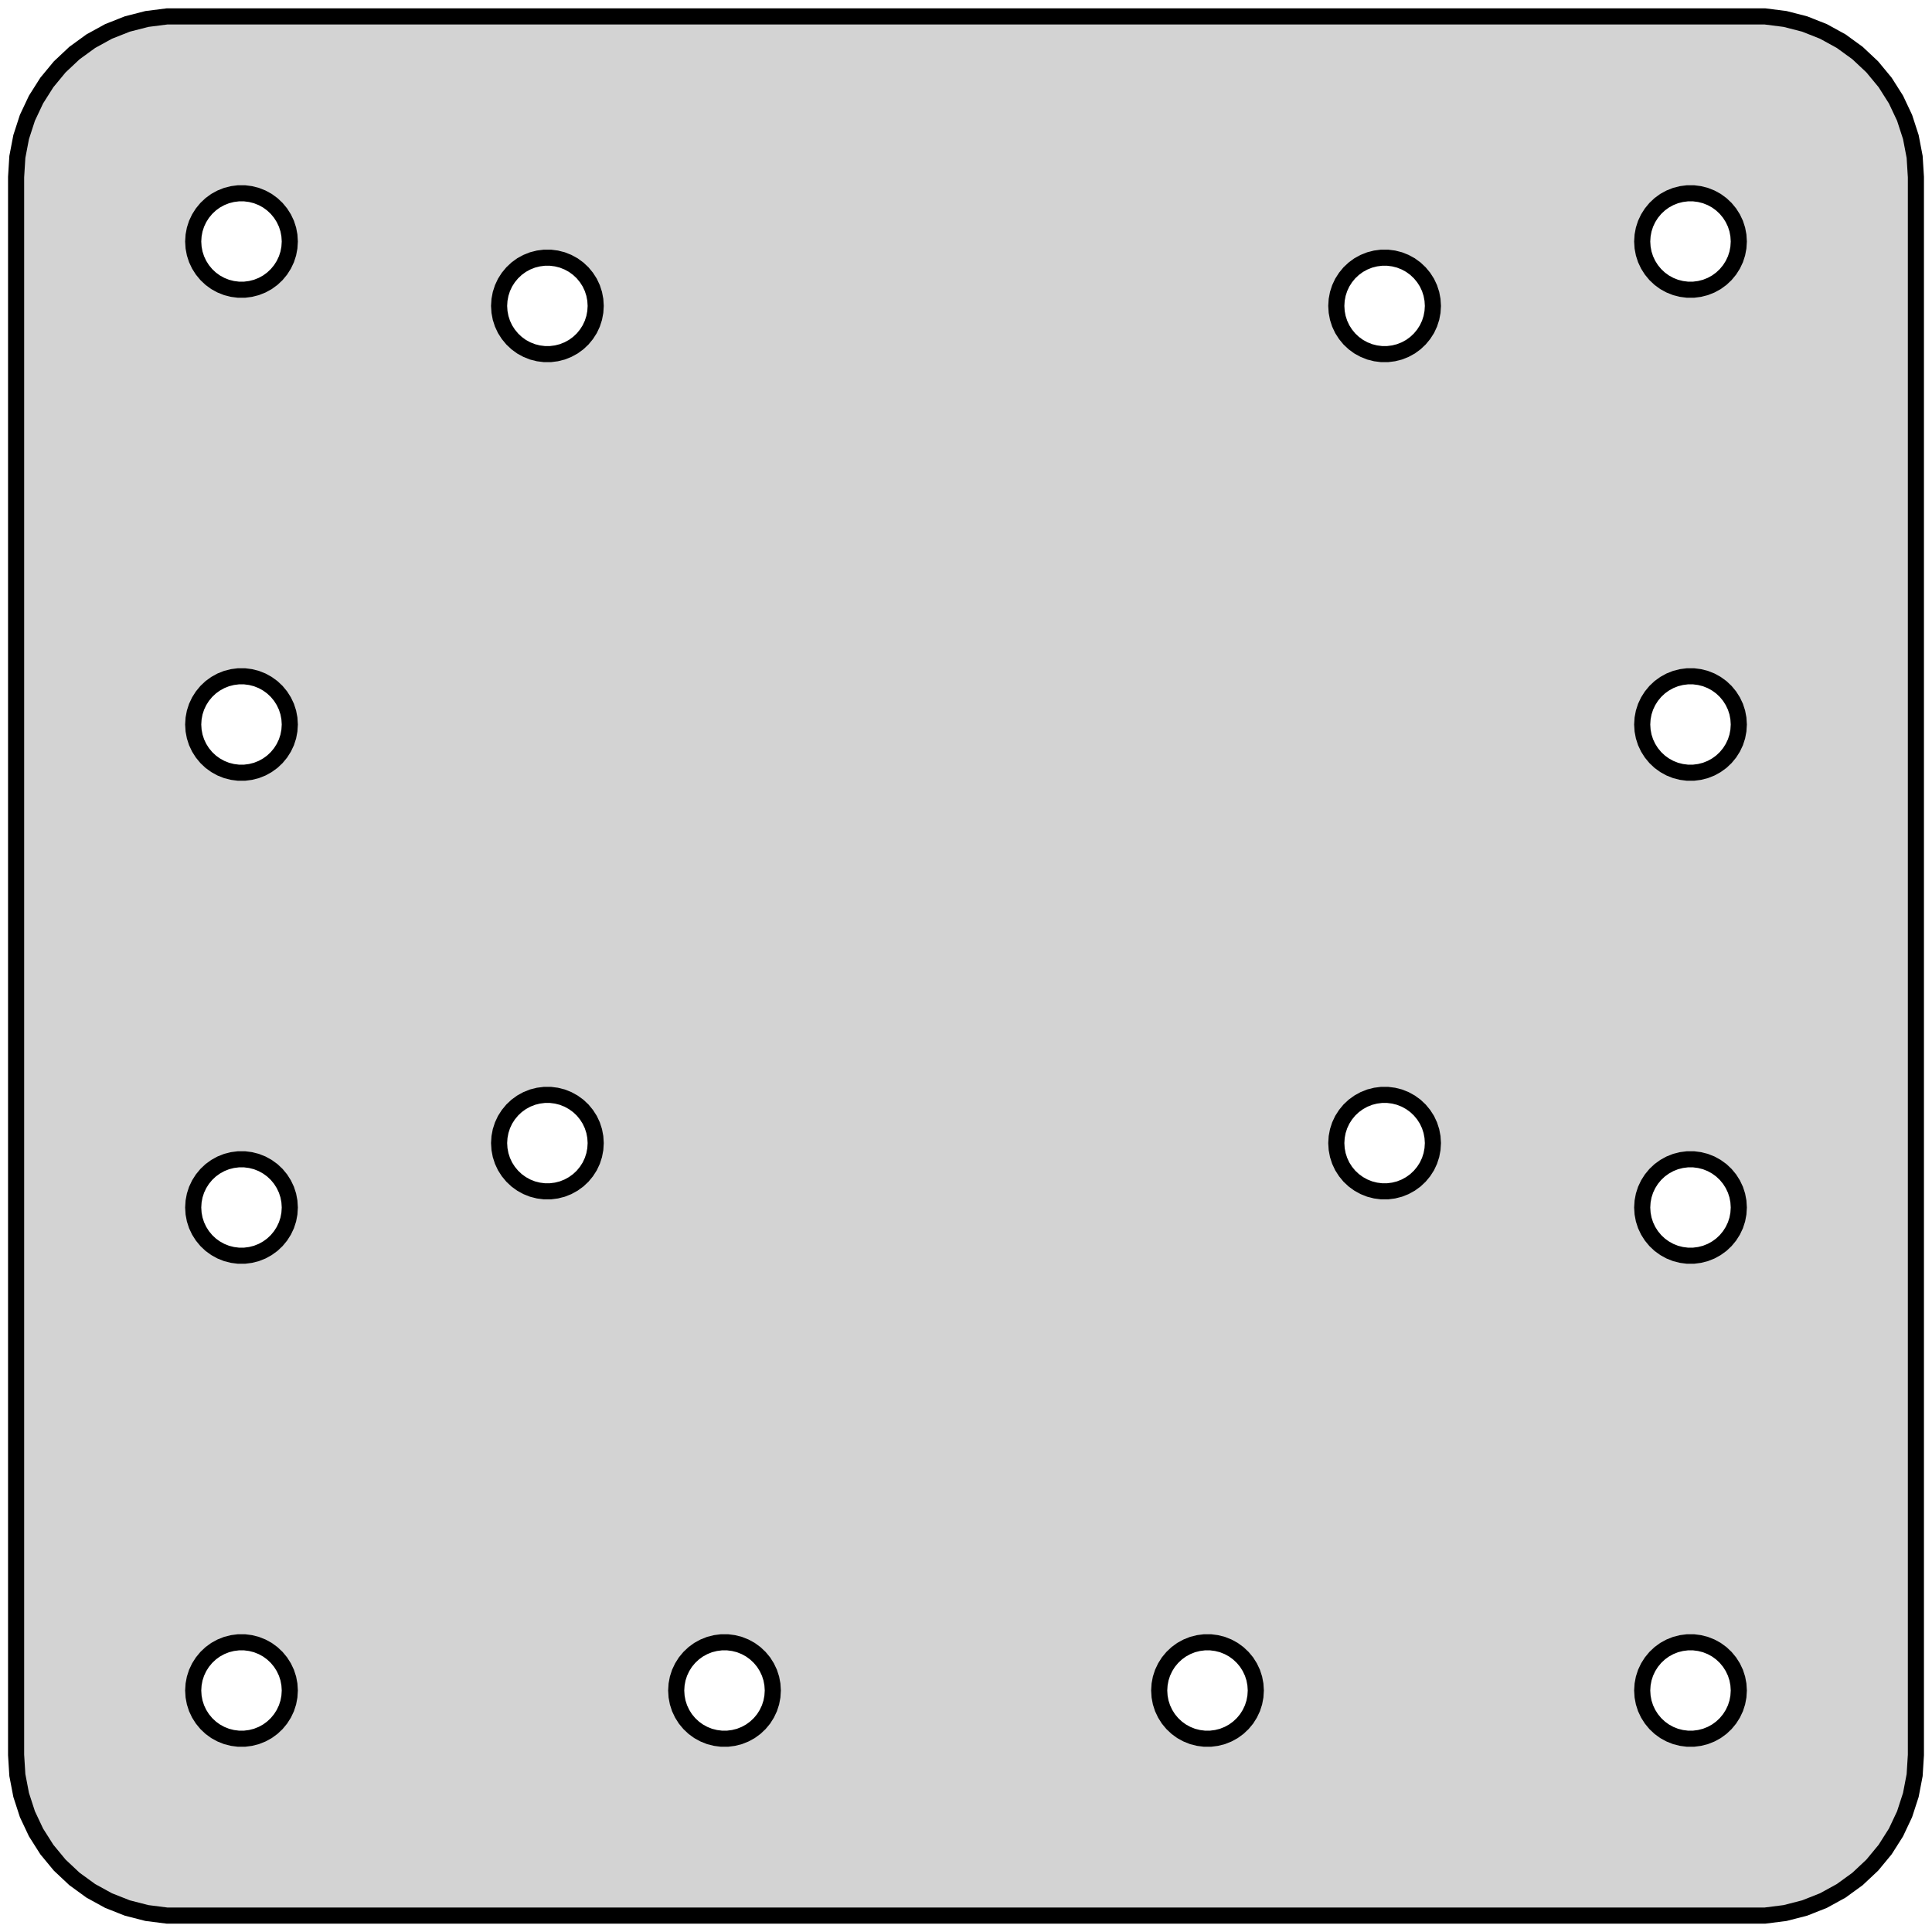 <?xml version="1.0" standalone="no"?>
<!DOCTYPE svg PUBLIC "-//W3C//DTD SVG 1.1//EN" "http://www.w3.org/Graphics/SVG/1.1/DTD/svg11.dtd">
<svg width="60mm" height="60mm" viewBox="-30 -30 60 60" xmlns="http://www.w3.org/2000/svg" version="1.1">
<title>OpenSCAD Model</title>
<path d="
M 25.437,29.411 L 26.045,29.255 L 26.629,29.024 L 27.179,28.722 L 27.687,28.353 L 28.145,27.923
 L 28.545,27.439 L 28.881,26.909 L 29.149,26.341 L 29.343,25.743 L 29.461,25.127 L 29.5,24.5
 L 29.5,-24.5 L 29.461,-25.127 L 29.343,-25.743 L 29.149,-26.341 L 28.881,-26.909 L 28.545,-27.439
 L 28.145,-27.923 L 27.687,-28.353 L 27.179,-28.722 L 26.629,-29.024 L 26.045,-29.255 L 25.437,-29.411
 L 24.814,-29.49 L -24.814,-29.49 L -25.437,-29.411 L -26.045,-29.255 L -26.629,-29.024 L -27.179,-28.722
 L -27.687,-28.353 L -28.145,-27.923 L -28.545,-27.439 L -28.881,-26.909 L -29.149,-26.341 L -29.343,-25.743
 L -29.461,-25.127 L -29.5,-24.5 L -29.5,24.5 L -29.461,25.127 L -29.343,25.743 L -29.149,26.341
 L -28.881,26.909 L -28.545,27.439 L -28.145,27.923 L -27.687,28.353 L -27.179,28.722 L -26.629,29.024
 L -26.045,29.255 L -25.437,29.411 L -24.814,29.49 L 24.814,29.49 z
M 22.406,-21.003 L 22.219,-21.027 L 22.037,-21.073 L 21.861,-21.143 L 21.696,-21.233 L 21.544,-21.344
 L 21.407,-21.473 L 21.287,-21.618 L 21.186,-21.777 L 21.105,-21.948 L 21.047,-22.127 L 21.012,-22.312
 L 21,-22.5 L 21.012,-22.688 L 21.047,-22.873 L 21.105,-23.052 L 21.186,-23.223 L 21.287,-23.382
 L 21.407,-23.527 L 21.544,-23.656 L 21.696,-23.767 L 21.861,-23.857 L 22.037,-23.927 L 22.219,-23.973
 L 22.406,-23.997 L 22.594,-23.997 L 22.781,-23.973 L 22.963,-23.927 L 23.139,-23.857 L 23.304,-23.767
 L 23.456,-23.656 L 23.593,-23.527 L 23.713,-23.382 L 23.814,-23.223 L 23.895,-23.052 L 23.953,-22.873
 L 23.988,-22.688 L 24,-22.5 L 23.988,-22.312 L 23.953,-22.127 L 23.895,-21.948 L 23.814,-21.777
 L 23.713,-21.618 L 23.593,-21.473 L 23.456,-21.344 L 23.304,-21.233 L 23.139,-21.143 L 22.963,-21.073
 L 22.781,-21.027 L 22.594,-21.003 z
M -22.594,-21.003 L -22.781,-21.027 L -22.963,-21.073 L -23.139,-21.143 L -23.304,-21.233 L -23.456,-21.344
 L -23.593,-21.473 L -23.713,-21.618 L -23.814,-21.777 L -23.895,-21.948 L -23.953,-22.127 L -23.988,-22.312
 L -24,-22.5 L -23.988,-22.688 L -23.953,-22.873 L -23.895,-23.052 L -23.814,-23.223 L -23.713,-23.382
 L -23.593,-23.527 L -23.456,-23.656 L -23.304,-23.767 L -23.139,-23.857 L -22.963,-23.927 L -22.781,-23.973
 L -22.594,-23.997 L -22.406,-23.997 L -22.219,-23.973 L -22.037,-23.927 L -21.861,-23.857 L -21.696,-23.767
 L -21.544,-23.656 L -21.407,-23.527 L -21.287,-23.382 L -21.186,-23.223 L -21.105,-23.052 L -21.047,-22.873
 L -21.012,-22.688 L -21,-22.5 L -21.012,-22.312 L -21.047,-22.127 L -21.105,-21.948 L -21.186,-21.777
 L -21.287,-21.618 L -21.407,-21.473 L -21.544,-21.344 L -21.696,-21.233 L -21.861,-21.143 L -22.037,-21.073
 L -22.219,-21.027 L -22.406,-21.003 z
M 12.906,-19.003 L 12.719,-19.027 L 12.537,-19.073 L 12.361,-19.143 L 12.196,-19.233 L 12.044,-19.344
 L 11.906,-19.473 L 11.787,-19.618 L 11.685,-19.777 L 11.605,-19.948 L 11.547,-20.127 L 11.512,-20.312
 L 11.5,-20.5 L 11.512,-20.688 L 11.547,-20.873 L 11.605,-21.052 L 11.685,-21.223 L 11.787,-21.382
 L 11.906,-21.527 L 12.044,-21.656 L 12.196,-21.767 L 12.361,-21.857 L 12.537,-21.927 L 12.719,-21.973
 L 12.906,-21.997 L 13.094,-21.997 L 13.281,-21.973 L 13.463,-21.927 L 13.639,-21.857 L 13.804,-21.767
 L 13.956,-21.656 L 14.093,-21.527 L 14.213,-21.382 L 14.315,-21.223 L 14.395,-21.052 L 14.453,-20.873
 L 14.488,-20.688 L 14.5,-20.5 L 14.488,-20.312 L 14.453,-20.127 L 14.395,-19.948 L 14.315,-19.777
 L 14.213,-19.618 L 14.093,-19.473 L 13.956,-19.344 L 13.804,-19.233 L 13.639,-19.143 L 13.463,-19.073
 L 13.281,-19.027 L 13.094,-19.003 z
M -13.094,-19.003 L -13.281,-19.027 L -13.463,-19.073 L -13.639,-19.143 L -13.804,-19.233 L -13.956,-19.344
 L -14.093,-19.473 L -14.213,-19.618 L -14.315,-19.777 L -14.395,-19.948 L -14.453,-20.127 L -14.488,-20.312
 L -14.5,-20.5 L -14.488,-20.688 L -14.453,-20.873 L -14.395,-21.052 L -14.315,-21.223 L -14.213,-21.382
 L -14.093,-21.527 L -13.956,-21.656 L -13.804,-21.767 L -13.639,-21.857 L -13.463,-21.927 L -13.281,-21.973
 L -13.094,-21.997 L -12.906,-21.997 L -12.719,-21.973 L -12.537,-21.927 L -12.361,-21.857 L -12.196,-21.767
 L -12.044,-21.656 L -11.906,-21.527 L -11.787,-21.382 L -11.685,-21.223 L -11.605,-21.052 L -11.547,-20.873
 L -11.512,-20.688 L -11.5,-20.5 L -11.512,-20.312 L -11.547,-20.127 L -11.605,-19.948 L -11.685,-19.777
 L -11.787,-19.618 L -11.906,-19.473 L -12.044,-19.344 L -12.196,-19.233 L -12.361,-19.143 L -12.537,-19.073
 L -12.719,-19.027 L -12.906,-19.003 z
M -22.594,-6.003 L -22.781,-6.027 L -22.963,-6.073 L -23.139,-6.143 L -23.304,-6.234 L -23.456,-6.344
 L -23.593,-6.473 L -23.713,-6.618 L -23.814,-6.777 L -23.895,-6.948 L -23.953,-7.127 L -23.988,-7.312
 L -24,-7.5 L -23.988,-7.688 L -23.953,-7.873 L -23.895,-8.052 L -23.814,-8.223 L -23.713,-8.382
 L -23.593,-8.527 L -23.456,-8.656 L -23.304,-8.766 L -23.139,-8.857 L -22.963,-8.927 L -22.781,-8.973
 L -22.594,-8.997 L -22.406,-8.997 L -22.219,-8.973 L -22.037,-8.927 L -21.861,-8.857 L -21.696,-8.766
 L -21.544,-8.656 L -21.407,-8.527 L -21.287,-8.382 L -21.186,-8.223 L -21.105,-8.052 L -21.047,-7.873
 L -21.012,-7.688 L -21,-7.5 L -21.012,-7.312 L -21.047,-7.127 L -21.105,-6.948 L -21.186,-6.777
 L -21.287,-6.618 L -21.407,-6.473 L -21.544,-6.344 L -21.696,-6.234 L -21.861,-6.143 L -22.037,-6.073
 L -22.219,-6.027 L -22.406,-6.003 z
M 22.406,-6.003 L 22.219,-6.027 L 22.037,-6.073 L 21.861,-6.143 L 21.696,-6.234 L 21.544,-6.344
 L 21.407,-6.473 L 21.287,-6.618 L 21.186,-6.777 L 21.105,-6.948 L 21.047,-7.127 L 21.012,-7.312
 L 21,-7.5 L 21.012,-7.688 L 21.047,-7.873 L 21.105,-8.052 L 21.186,-8.223 L 21.287,-8.382
 L 21.407,-8.527 L 21.544,-8.656 L 21.696,-8.766 L 21.861,-8.857 L 22.037,-8.927 L 22.219,-8.973
 L 22.406,-8.997 L 22.594,-8.997 L 22.781,-8.973 L 22.963,-8.927 L 23.139,-8.857 L 23.304,-8.766
 L 23.456,-8.656 L 23.593,-8.527 L 23.713,-8.382 L 23.814,-8.223 L 23.895,-8.052 L 23.953,-7.873
 L 23.988,-7.688 L 24,-7.5 L 23.988,-7.312 L 23.953,-7.127 L 23.895,-6.948 L 23.814,-6.777
 L 23.713,-6.618 L 23.593,-6.473 L 23.456,-6.344 L 23.304,-6.234 L 23.139,-6.143 L 22.963,-6.073
 L 22.781,-6.027 L 22.594,-6.003 z
M 12.906,6.997 L 12.719,6.973 L 12.537,6.927 L 12.361,6.857 L 12.196,6.766 L 12.044,6.656
 L 11.906,6.527 L 11.787,6.382 L 11.685,6.223 L 11.605,6.052 L 11.547,5.873 L 11.512,5.688
 L 11.5,5.5 L 11.512,5.312 L 11.547,5.127 L 11.605,4.948 L 11.685,4.777 L 11.787,4.618
 L 11.906,4.473 L 12.044,4.344 L 12.196,4.234 L 12.361,4.143 L 12.537,4.073 L 12.719,4.027
 L 12.906,4.003 L 13.094,4.003 L 13.281,4.027 L 13.463,4.073 L 13.639,4.143 L 13.804,4.234
 L 13.956,4.344 L 14.093,4.473 L 14.213,4.618 L 14.315,4.777 L 14.395,4.948 L 14.453,5.127
 L 14.488,5.312 L 14.5,5.5 L 14.488,5.688 L 14.453,5.873 L 14.395,6.052 L 14.315,6.223
 L 14.213,6.382 L 14.093,6.527 L 13.956,6.656 L 13.804,6.766 L 13.639,6.857 L 13.463,6.927
 L 13.281,6.973 L 13.094,6.997 z
M -13.094,6.997 L -13.281,6.973 L -13.463,6.927 L -13.639,6.857 L -13.804,6.766 L -13.956,6.656
 L -14.093,6.527 L -14.213,6.382 L -14.315,6.223 L -14.395,6.052 L -14.453,5.873 L -14.488,5.688
 L -14.5,5.5 L -14.488,5.312 L -14.453,5.127 L -14.395,4.948 L -14.315,4.777 L -14.213,4.618
 L -14.093,4.473 L -13.956,4.344 L -13.804,4.234 L -13.639,4.143 L -13.463,4.073 L -13.281,4.027
 L -13.094,4.003 L -12.906,4.003 L -12.719,4.027 L -12.537,4.073 L -12.361,4.143 L -12.196,4.234
 L -12.044,4.344 L -11.906,4.473 L -11.787,4.618 L -11.685,4.777 L -11.605,4.948 L -11.547,5.127
 L -11.512,5.312 L -11.5,5.5 L -11.512,5.688 L -11.547,5.873 L -11.605,6.052 L -11.685,6.223
 L -11.787,6.382 L -11.906,6.527 L -12.044,6.656 L -12.196,6.766 L -12.361,6.857 L -12.537,6.927
 L -12.719,6.973 L -12.906,6.997 z
M 22.406,8.997 L 22.219,8.973 L 22.037,8.927 L 21.861,8.857 L 21.696,8.766 L 21.544,8.656
 L 21.407,8.527 L 21.287,8.382 L 21.186,8.223 L 21.105,8.052 L 21.047,7.873 L 21.012,7.688
 L 21,7.5 L 21.012,7.312 L 21.047,7.127 L 21.105,6.948 L 21.186,6.777 L 21.287,6.618
 L 21.407,6.473 L 21.544,6.344 L 21.696,6.234 L 21.861,6.143 L 22.037,6.073 L 22.219,6.027
 L 22.406,6.003 L 22.594,6.003 L 22.781,6.027 L 22.963,6.073 L 23.139,6.143 L 23.304,6.234
 L 23.456,6.344 L 23.593,6.473 L 23.713,6.618 L 23.814,6.777 L 23.895,6.948 L 23.953,7.127
 L 23.988,7.312 L 24,7.5 L 23.988,7.688 L 23.953,7.873 L 23.895,8.052 L 23.814,8.223
 L 23.713,8.382 L 23.593,8.527 L 23.456,8.656 L 23.304,8.766 L 23.139,8.857 L 22.963,8.927
 L 22.781,8.973 L 22.594,8.997 z
M -22.594,8.997 L -22.781,8.973 L -22.963,8.927 L -23.139,8.857 L -23.304,8.766 L -23.456,8.656
 L -23.593,8.527 L -23.713,8.382 L -23.814,8.223 L -23.895,8.052 L -23.953,7.873 L -23.988,7.688
 L -24,7.5 L -23.988,7.312 L -23.953,7.127 L -23.895,6.948 L -23.814,6.777 L -23.713,6.618
 L -23.593,6.473 L -23.456,6.344 L -23.304,6.234 L -23.139,6.143 L -22.963,6.073 L -22.781,6.027
 L -22.594,6.003 L -22.406,6.003 L -22.219,6.027 L -22.037,6.073 L -21.861,6.143 L -21.696,6.234
 L -21.544,6.344 L -21.407,6.473 L -21.287,6.618 L -21.186,6.777 L -21.105,6.948 L -21.047,7.127
 L -21.012,7.312 L -21,7.5 L -21.012,7.688 L -21.047,7.873 L -21.105,8.052 L -21.186,8.223
 L -21.287,8.382 L -21.407,8.527 L -21.544,8.656 L -21.696,8.766 L -21.861,8.857 L -22.037,8.927
 L -22.219,8.973 L -22.406,8.997 z
M 7.406,23.997 L 7.219,23.973 L 7.036,23.927 L 6.861,23.857 L 6.696,23.767 L 6.544,23.656
 L 6.407,23.527 L 6.286,23.382 L 6.186,23.223 L 6.105,23.052 L 6.047,22.873 L 6.012,22.688
 L 6,22.5 L 6.012,22.312 L 6.047,22.127 L 6.105,21.948 L 6.186,21.777 L 6.286,21.618
 L 6.407,21.473 L 6.544,21.344 L 6.696,21.233 L 6.861,21.143 L 7.036,21.073 L 7.219,21.027
 L 7.406,21.003 L 7.594,21.003 L 7.781,21.027 L 7.964,21.073 L 8.139,21.143 L 8.304,21.233
 L 8.456,21.344 L 8.593,21.473 L 8.714,21.618 L 8.814,21.777 L 8.895,21.948 L 8.953,22.127
 L 8.988,22.312 L 9,22.5 L 8.988,22.688 L 8.953,22.873 L 8.895,23.052 L 8.814,23.223
 L 8.714,23.382 L 8.593,23.527 L 8.456,23.656 L 8.304,23.767 L 8.139,23.857 L 7.964,23.927
 L 7.781,23.973 L 7.594,23.997 z
M 22.406,23.997 L 22.219,23.973 L 22.037,23.927 L 21.861,23.857 L 21.696,23.767 L 21.544,23.656
 L 21.407,23.527 L 21.287,23.382 L 21.186,23.223 L 21.105,23.052 L 21.047,22.873 L 21.012,22.688
 L 21,22.5 L 21.012,22.312 L 21.047,22.127 L 21.105,21.948 L 21.186,21.777 L 21.287,21.618
 L 21.407,21.473 L 21.544,21.344 L 21.696,21.233 L 21.861,21.143 L 22.037,21.073 L 22.219,21.027
 L 22.406,21.003 L 22.594,21.003 L 22.781,21.027 L 22.963,21.073 L 23.139,21.143 L 23.304,21.233
 L 23.456,21.344 L 23.593,21.473 L 23.713,21.618 L 23.814,21.777 L 23.895,21.948 L 23.953,22.127
 L 23.988,22.312 L 24,22.5 L 23.988,22.688 L 23.953,22.873 L 23.895,23.052 L 23.814,23.223
 L 23.713,23.382 L 23.593,23.527 L 23.456,23.656 L 23.304,23.767 L 23.139,23.857 L 22.963,23.927
 L 22.781,23.973 L 22.594,23.997 z
M -22.594,23.997 L -22.781,23.973 L -22.963,23.927 L -23.139,23.857 L -23.304,23.767 L -23.456,23.656
 L -23.593,23.527 L -23.713,23.382 L -23.814,23.223 L -23.895,23.052 L -23.953,22.873 L -23.988,22.688
 L -24,22.5 L -23.988,22.312 L -23.953,22.127 L -23.895,21.948 L -23.814,21.777 L -23.713,21.618
 L -23.593,21.473 L -23.456,21.344 L -23.304,21.233 L -23.139,21.143 L -22.963,21.073 L -22.781,21.027
 L -22.594,21.003 L -22.406,21.003 L -22.219,21.027 L -22.037,21.073 L -21.861,21.143 L -21.696,21.233
 L -21.544,21.344 L -21.407,21.473 L -21.287,21.618 L -21.186,21.777 L -21.105,21.948 L -21.047,22.127
 L -21.012,22.312 L -21,22.5 L -21.012,22.688 L -21.047,22.873 L -21.105,23.052 L -21.186,23.223
 L -21.287,23.382 L -21.407,23.527 L -21.544,23.656 L -21.696,23.767 L -21.861,23.857 L -22.037,23.927
 L -22.219,23.973 L -22.406,23.997 z
M -7.594,23.997 L -7.781,23.973 L -7.964,23.927 L -8.139,23.857 L -8.304,23.767 L -8.456,23.656
 L -8.593,23.527 L -8.714,23.382 L -8.814,23.223 L -8.895,23.052 L -8.953,22.873 L -8.988,22.688
 L -9,22.5 L -8.988,22.312 L -8.953,22.127 L -8.895,21.948 L -8.814,21.777 L -8.714,21.618
 L -8.593,21.473 L -8.456,21.344 L -8.304,21.233 L -8.139,21.143 L -7.964,21.073 L -7.781,21.027
 L -7.594,21.003 L -7.406,21.003 L -7.219,21.027 L -7.036,21.073 L -6.861,21.143 L -6.696,21.233
 L -6.544,21.344 L -6.407,21.473 L -6.286,21.618 L -6.186,21.777 L -6.105,21.948 L -6.047,22.127
 L -6.012,22.312 L -6,22.5 L -6.012,22.688 L -6.047,22.873 L -6.105,23.052 L -6.186,23.223
 L -6.286,23.382 L -6.407,23.527 L -6.544,23.656 L -6.696,23.767 L -6.861,23.857 L -7.036,23.927
 L -7.219,23.973 L -7.406,23.997 z
" stroke="black" fill="lightgray" stroke-width="0.5"/>
</svg>
